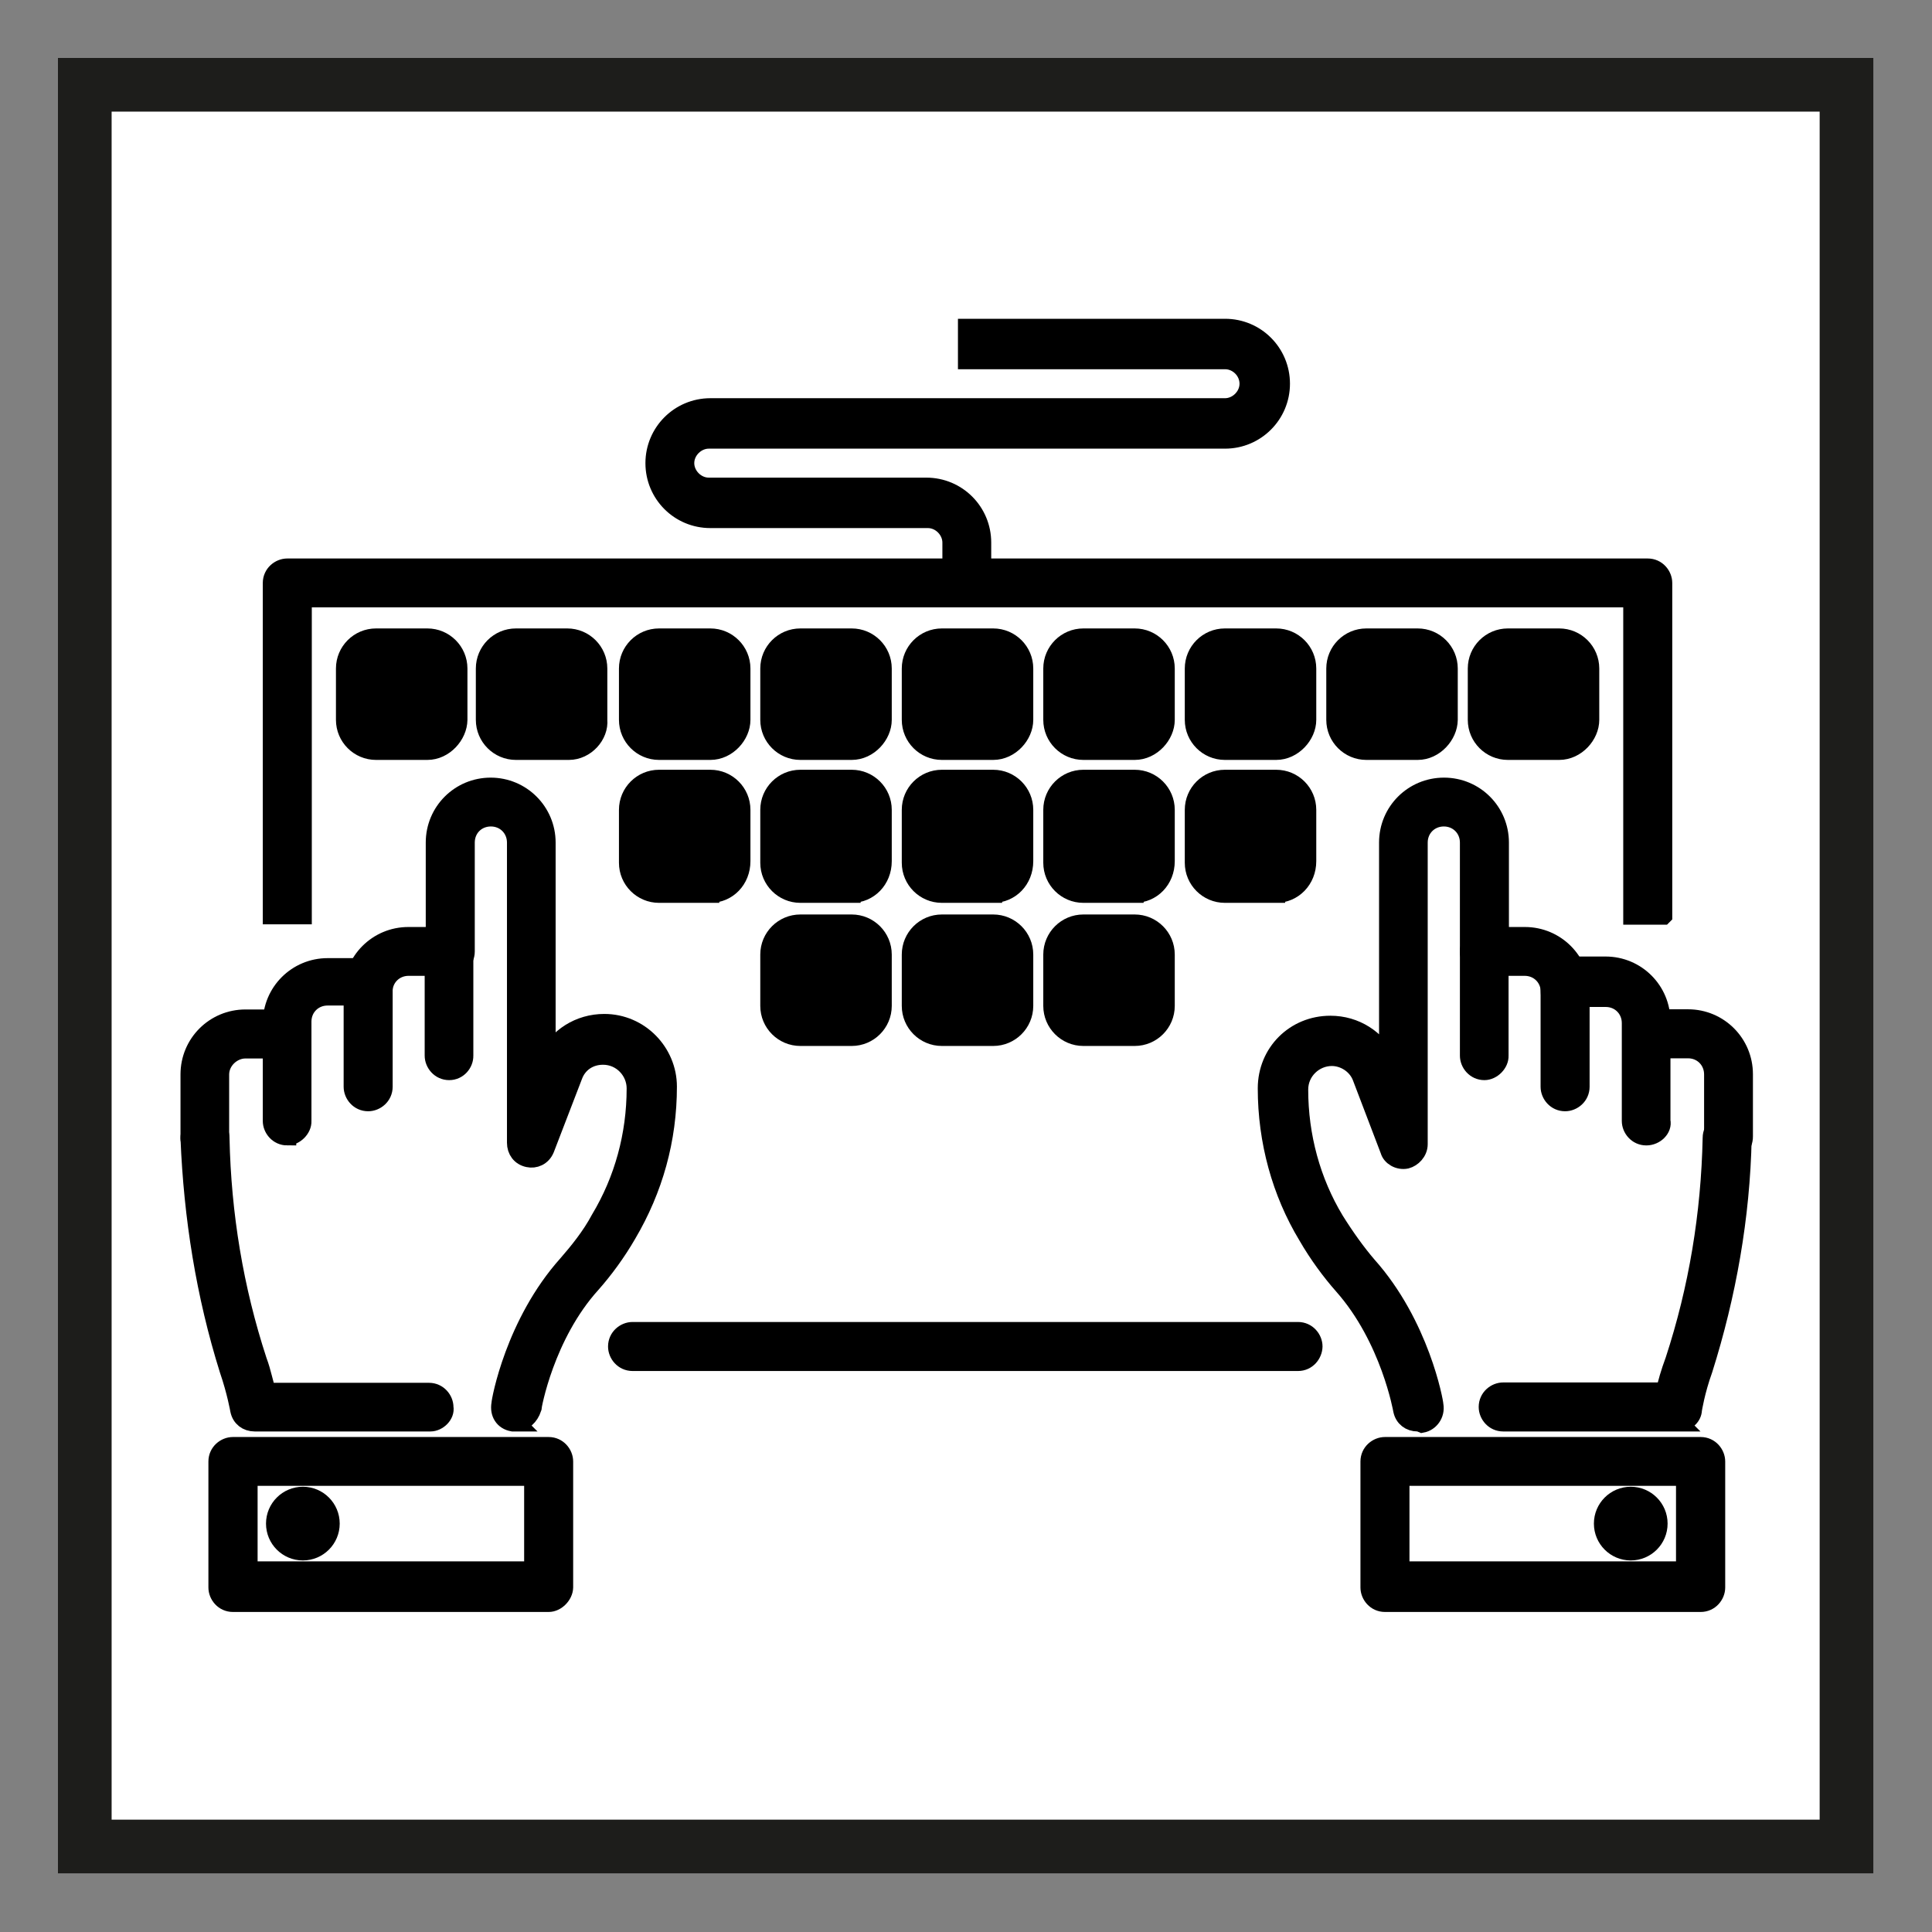 <?xml version="1.0" encoding="UTF-8" standalone="no"?><!DOCTYPE svg PUBLIC "-//W3C//DTD SVG 1.1//EN" "http://www.w3.org/Graphics/SVG/1.1/DTD/svg11.dtd"><svg width="100%" height="100%" viewBox="0 0 4500 4500" version="1.1" xmlns="http://www.w3.org/2000/svg" xmlns:xlink="http://www.w3.org/1999/xlink" xml:space="preserve" xmlns:serif="http://www.serif.com/" style="fill-rule:evenodd;clip-rule:evenodd;stroke-miterlimit:10;"><rect x="0" y="0" width="4500" height="4500" fill="#808080" stroke="none"/><rect x="197.5" y="197.5" width="4103.33" height="4103.33" style="fill:#fff;stroke:#1d1d1b;stroke-width:125px;"/><g><g><path d="M995.417,1749.17l-119.584,-0c-40,-0 -72.5,-32.5 -72.5,-72.5l0,-119.584c0,-40 32.5,-72.5 72.5,-72.5l119.584,0c40,0 72.5,32.5 72.5,72.5l-0,119.584c-0.417,35.833 -32.917,72.5 -72.5,72.5Zm-0,-76.25l-0,36.25l-0,-36.25Z" style="fill-rule:nonzero;stroke:#000;stroke-width:41.67px;"/></g><g><path d="M1325,1749.17l-123.333,-0c-40,-0 -72.5,-32.5 -72.5,-72.5l-0,-119.584c-0,-40 32.5,-72.5 72.5,-72.5l119.583,0c40,0 72.5,32.5 72.5,72.5l-0,119.584c3.333,35.833 -29.167,72.5 -68.75,72.5Zm0,-76.25l0,36.25l0,-36.25Z" style="fill-rule:nonzero;stroke:#000;stroke-width:41.67px;"/></g><g><path d="M1654.58,1749.17l-119.583,-0c-40,-0 -72.5,-32.5 -72.5,-72.5l0,-119.584c0,-40 32.5,-72.5 72.5,-72.5l119.583,0c40,0 72.5,32.5 72.5,72.5l0,119.584c0,35.833 -32.5,72.5 -72.5,72.5Zm0,-76.25l0,36.25l0,-36.25Z" style="fill-rule:nonzero;stroke:#000;stroke-width:41.67px;"/></g><g><path d="M1983.75,1749.17l-119.583,-0c-40,-0 -72.5,-32.5 -72.5,-72.5l-0,-119.584c-0,-40 32.5,-72.5 72.5,-72.5l119.583,0c40,0 72.5,32.5 72.5,72.5l0,119.584c0,35.833 -32.5,72.5 -72.5,72.5Zm0,-76.25l0,36.25l0,-36.25Z" style="fill-rule:nonzero;stroke:#000;stroke-width:41.67px;"/></g><g><path d="M2313.33,1749.17l-119.583,-0c-40,-0 -72.5,-32.5 -72.5,-72.5l0,-119.584c0,-40 32.5,-72.5 72.5,-72.5l119.583,0c40,0 72.5,32.5 72.5,72.5l0,119.584c0,35.833 -32.5,72.5 -72.5,72.5Zm0,-76.25l0,36.25l0,-36.25Z" style="fill-rule:nonzero;stroke:#000;stroke-width:41.67px;"/></g><g><path d="M2642.92,1749.17l-119.584,-0c-40,-0 -72.5,-32.5 -72.5,-72.5l0,-119.584c0,-40 32.5,-72.5 72.5,-72.5l119.584,0c40,0 72.5,32.5 72.5,72.5l-0,119.584c-0,35.833 -32.5,72.5 -72.5,72.5Zm-0,-76.25l-0,36.25l-0,-36.25Z" style="fill-rule:nonzero;stroke:#000;stroke-width:41.67px;"/></g><g><path d="M2972.5,1749.17l-119.583,-0c-40,-0 -72.5,-32.5 -72.5,-72.5l-0,-119.584c-0,-40 32.5,-72.5 72.5,-72.5l119.583,0c40,0 72.5,32.5 72.5,72.5l0,119.584c0,35.833 -32.917,72.5 -72.5,72.5Zm0,-76.25l0,36.25l0,-36.25Z" style="fill-rule:nonzero;stroke:#000;stroke-width:41.67px;"/></g><g><path d="M1654.58,2082.08l-119.583,0c-40,0 -72.5,-32.5 -72.5,-72.5l0,-123.333c0,-40 32.5,-72.5 72.5,-72.5l119.583,0c40,0 72.5,32.5 72.5,72.5l0,119.583c0,43.75 -32.5,76.25 -72.5,76.25Zm0,-75.833l0,36.25l0,-36.25Z" style="fill-rule:nonzero;stroke:#000;stroke-width:41.67px;"/></g><g><path d="M1983.75,2082.08l-119.583,0c-40,0 -72.5,-32.5 -72.5,-72.5l-0,-123.333c-0,-40 32.5,-72.5 72.5,-72.5l119.583,0c40,0 72.5,32.5 72.5,72.5l0,119.583c0,43.75 -32.5,76.25 -72.5,76.25Zm0,-75.833l0,36.25l0,-36.25Z" style="fill-rule:nonzero;stroke:#000;stroke-width:41.67px;"/></g><g><path d="M2313.33,2082.08l-119.583,0c-40,0 -72.5,-32.5 -72.5,-72.5l0,-123.333c0,-40 32.5,-72.5 72.5,-72.5l119.583,0c40,0 72.5,32.5 72.5,72.5l0,119.583c0,43.75 -32.5,76.25 -72.5,76.25Zm0,-75.833l0,36.25l0,-36.25Z" style="fill-rule:nonzero;stroke:#000;stroke-width:41.67px;"/></g><g><path d="M2642.92,2082.08l-119.584,0c-40,0 -72.5,-32.5 -72.5,-72.5l0,-123.333c0,-40 32.5,-72.5 72.5,-72.5l119.584,0c40,0 72.5,32.5 72.5,72.5l-0,119.583c-0,43.75 -32.5,76.25 -72.5,76.25Zm-0,-75.833l-0,36.25l-0,-36.25Z" style="fill-rule:nonzero;stroke:#000;stroke-width:41.67px;"/></g><g><path d="M1983.75,2415.42l-119.583,-0c-40,-0 -72.5,-32.5 -72.5,-72.5l-0,-119.584c-0,-40 32.5,-72.5 72.5,-72.5l119.583,0c40,0 72.5,32.5 72.5,72.5l0,119.584c0,40 -32.5,72.5 -72.5,72.5Zm0,-72.5l0,36.25l0,-36.25Z" style="fill-rule:nonzero;stroke:#000;stroke-width:41.67px;"/></g><g><path d="M2313.33,2415.42l-119.583,-0c-40,-0 -72.5,-32.5 -72.5,-72.5l0,-119.584c0,-40 32.5,-72.5 72.5,-72.5l119.583,0c40,0 72.5,32.5 72.5,72.5l0,119.584c0,40 -32.5,72.5 -72.5,72.5Zm0,-72.5l0,36.25l0,-36.25Z" style="fill-rule:nonzero;stroke:#000;stroke-width:41.67px;"/></g><g><path d="M2642.92,2415.42l-119.584,-0c-40,-0 -72.5,-32.5 -72.5,-72.5l0,-119.584c0,-40 32.5,-72.5 72.5,-72.5l119.584,0c40,0 72.5,32.5 72.5,72.5l-0,119.584c-0,40 -32.5,72.5 -72.5,72.5Zm-0,-72.5l-0,36.25l-0,-36.25Z" style="fill-rule:nonzero;stroke:#000;stroke-width:41.67px;"/></g><g><path d="M2972.5,2082.08l-119.583,0c-40,0 -72.5,-32.5 -72.5,-72.5l-0,-123.333c-0,-40 32.5,-72.5 72.5,-72.5l119.583,0c40,0 72.5,32.5 72.5,72.5l0,119.583c0,43.75 -32.917,76.25 -72.5,76.25Zm0,-75.833l0,36.25l0,-36.25Z" style="fill-rule:nonzero;stroke:#000;stroke-width:41.67px;"/></g><g><path d="M3302.08,1749.17l-119.583,-0c-40,-0 -72.5,-32.5 -72.5,-72.5l0,-119.584c0,-40 32.5,-72.5 72.5,-72.5l119.583,0c40,0 72.5,32.5 72.5,72.5l0,119.584c-0.416,35.833 -32.916,72.5 -72.5,72.5Zm0,-76.25l0,36.25l0,-36.25Z" style="fill-rule:nonzero;stroke:#000;stroke-width:41.67px;"/></g><g><path d="M3631.67,1749.17l-119.584,-0c-40,-0 -72.5,-32.5 -72.5,-72.5l0,-119.584c0,-40 32.5,-72.5 72.5,-72.5l119.584,0c40,0 72.5,32.5 72.5,72.5l-0,119.584c-0,35.833 -32.5,72.5 -72.5,72.5Zm-0,-76.25l-0,36.25l-0,-36.25Z" style="fill-rule:nonzero;stroke:#000;stroke-width:41.67px;"/></g><g><g><g><path d="M3457.5,2495c-21.667,0 -36.25,-18.333 -36.25,-36.25l0,-242.5c0,-21.667 18.333,-36.25 36.25,-36.25l94.167,-0c72.5,-0 130.416,58.333 130.416,130.417c0,21.666 -18.333,36.25 -36.25,36.25c-21.666,-0 -36.25,-18.334 -36.25,-36.25c0,-32.5 -25,-58.334 -58.333,-58.334l-58.333,0l-0,206.667c0.833,17.917 -17.084,36.25 -35.417,36.25Z" style="fill-rule:nonzero;stroke:#000;stroke-width:41.67px;"/></g><g><path d="M3910.42,3313.33l-409.167,0c-21.667,0 -36.25,-18.333 -36.25,-36.25c0,-21.666 18.333,-36.25 36.25,-36.25l376.667,0c3.75,-18.333 10.833,-43.333 21.666,-72.5c54.584,-166.666 83.334,-340 87.084,-517.916c-0,-21.667 18.333,-36.25 36.25,-36.25c21.666,-0 36.25,18.333 36.25,36.25c-3.75,184.583 -36.25,365.833 -90.834,539.166c-18.333,50.834 -25,94.167 -25,94.167c-0.416,15.417 -14.583,29.583 -32.916,29.583Z" style="fill-rule:nonzero;stroke:#000;stroke-width:41.67px;"/></g><g><path d="M3302.08,3313.33c-18.333,0 -32.5,-10.833 -36.25,-28.75c0,0 -28.75,-166.666 -137.916,-290c-28.75,-32.5 -58.334,-72.5 -83.334,-115.833c-61.25,-101.25 -94.166,-220.833 -94.166,-343.75c-0,-83.333 65,-148.333 148.333,-148.333c58.333,-0 108.333,32.5 134.167,83.333l-0,-507.5c-0,-72.5 58.333,-130.417 130.416,-130.417c72.5,0 130.417,58.334 130.417,130.417l0,253.75c0,21.667 -18.333,36.25 -36.25,36.25c-21.667,0 -36.25,-18.333 -36.25,-36.25l-0,-253.75c-0,-32.5 -25,-58.333 -58.333,-58.333c-32.5,-0 -58.334,25 -58.334,58.333l0,702.5c0,18.333 -14.583,32.5 -28.75,36.25c-18.333,3.75 -36.25,-7.5 -40,-21.667l-65,-170.416c-10.833,-28.75 -40,-47.084 -68.75,-47.084c-40,0 -75.833,32.5 -75.833,75.834c-0,108.333 28.75,213.75 83.333,304.166c25,40 50.834,75.834 75.834,105c123.333,137.917 155.833,318.75 155.833,325.834c3.75,21.666 -10.833,40 -28.75,43.333c-6.667,-2.917 -10.417,-2.917 -10.417,-2.917Z" style="fill-rule:nonzero;stroke:#000;stroke-width:41.67px;"/></g><g><path d="M3834.58,2647.08c-21.666,0 -36.25,-18.333 -36.25,-36.25l0,-227.916c0,-32.5 -25,-58.334 -58.333,-58.334l-58.333,0l-0,206.667c-0,21.667 -18.334,36.25 -36.25,36.25c-21.667,0 -36.25,-18.333 -36.25,-36.25l-0,-246.25c-0,-21.667 18.333,-36.25 36.25,-36.25l94.166,-0c72.5,-0 130.417,58.333 130.417,130.417l-0,231.666c4.167,17.917 -14.167,36.25 -35.417,36.25Z" style="fill-rule:nonzero;stroke:#000;stroke-width:41.67px;"/></g><g><path d="M4026.25,2687.08c-21.667,0 -36.25,-18.333 -36.25,-36.25l0,-148.333c0,-32.5 -25,-58.333 -58.333,-58.333l-94.167,-0c-21.667,-0 -36.25,-18.334 -36.25,-36.25c0,-21.667 18.333,-36.25 36.25,-36.25l94.167,-0c72.5,-0 130.416,58.333 130.416,130.416l0,144.584c0.417,22.083 -17.5,40.416 -35.833,40.416Z" style="fill-rule:nonzero;stroke:#000;stroke-width:41.67px;"/></g></g><g><path d="M3961.25,3733.75l-735.417,0c-21.666,0 -36.25,-18.333 -36.25,-36.25l0,-293.333c0,-21.667 18.334,-36.25 36.25,-36.25l735.417,-0c21.667,-0 36.25,18.333 36.25,36.25l0,293.333c0,17.917 -14.583,36.25 -36.25,36.25Zm-699.167,-76.25l662.5,0l0,-217.5l-662.5,0l0,217.5Z" style="fill-rule:nonzero;stroke:#000;stroke-width:41.67px;"/></g><circle cx="3798.33" cy="3548.75" r="65" style="stroke:#000;stroke-width:41.67px;"/></g><g><path d="M3874.17,2132.92l-72.5,-0l-0,-739.167l-3096.25,0l-0,738.333l-72.5,0l-0,-774.166c-0,-21.667 18.333,-36.25 36.25,-36.25l3168.75,-0c21.666,-0 36.25,18.333 36.25,36.25l-0,775Z" style="fill-rule:nonzero;stroke:#000;stroke-width:41.67px;"/></g><g><path d="M3023.33,3172.5l-1550,0c-21.666,0 -36.25,-18.333 -36.25,-36.25c0,-21.667 18.334,-36.25 36.25,-36.25l1550,-0c21.667,-0 36.25,18.333 36.25,36.25c-0.416,17.917 -14.583,36.25 -36.25,36.25Z" style="fill-rule:nonzero;stroke:#000;stroke-width:41.67px;"/></g><g><g><g><path d="M1046.25,2495c-21.667,0 -36.25,-18.333 -36.25,-36.25l0,-206.667l-58.333,0c-32.5,0 -58.334,25 -58.334,58.334c0,21.666 -18.333,36.25 -36.25,36.25c-21.666,-0 -36.25,-18.334 -36.25,-36.25c0,-72.5 58.334,-130.417 130.417,-130.417l94.167,0c21.666,0 36.25,18.333 36.25,36.25l-0,242.5c0.416,17.917 -14.167,36.25 -35.417,36.25Z" style="fill-rule:nonzero;stroke:#000;stroke-width:41.67px;"/></g><g><path d="M1002.5,3313.33l-409.167,0c-18.333,0 -32.5,-10.833 -36.25,-28.75c0,0 -7.5,-43.333 -25,-94.166c-54.583,-174.167 -83.333,-355 -90.833,-539.167c0,-21.667 14.583,-36.25 36.25,-36.25c18.333,0 36.25,14.583 36.25,36.25c3.75,177.5 32.5,351.25 87.083,517.917c10.834,28.75 14.584,54.583 21.667,72.5l376.667,-0c21.666,-0 36.25,18.333 36.25,36.25c3.333,17.5 -15,35.416 -32.917,35.416Z" style="fill-rule:nonzero;stroke:#000;stroke-width:41.67px;"/></g><g><path d="M1201.67,3313.33l-7.5,0c-21.667,-3.75 -32.5,-21.666 -28.75,-43.333c-0,-7.5 32.5,-188.333 155.833,-325.833c25,-28.75 54.583,-65 75.833,-105c54.584,-90.834 83.334,-195.417 83.334,-304.167c-0,-40 -32.5,-75.833 -75.834,-75.833c-32.5,-0 -58.333,18.333 -68.75,47.083l-65.416,170c-7.5,18.333 -25,25 -40,21.667c-18.334,-3.75 -28.75,-18.334 -28.75,-36.25l-0,-699.167c-0,-32.5 -25,-58.333 -58.334,-58.333c-32.916,-0 -58.333,25 -58.333,58.333l0,253.75c0,21.667 -18.333,36.25 -36.25,36.25c-21.667,0 -36.25,-18.333 -36.25,-36.25l0,-253.75c0,-72.5 58.333,-130.417 130.417,-130.417c72.083,0 130.416,58.334 130.416,130.417l0,503.333c25,-50.833 75.834,-83.333 134.167,-83.333c83.333,0 148.333,68.75 148.333,148.333c0,123.334 -32.5,239.167 -94.166,343.75c-25,43.334 -54.584,83.334 -83.334,115.834c-108.333,119.583 -137.916,286.25 -137.916,290c-6.25,18.75 -20.834,32.916 -38.75,32.916Z" style="fill-rule:nonzero;stroke:#000;stroke-width:41.67px;"/></g><g><path d="M669.167,2647.08c-21.667,0 -36.25,-18.333 -36.25,-36.25l-0,-227.916c-0,-72.5 58.333,-130.417 130.416,-130.417l94.167,0c21.667,0 36.25,18.333 36.25,36.25l0,242.5c0,21.667 -18.333,36.25 -36.25,36.25c-21.667,0 -36.25,-18.333 -36.25,-36.25l0,-210l-58.333,0c-32.5,0 -58.334,25 -58.334,58.333l0,231.667c0.834,17.5 -17.083,35.833 -35.416,35.833Z" style="fill-rule:nonzero;stroke:#000;stroke-width:41.67px;"/></g><g><path d="M477.5,2687.08c-21.667,0 -36.25,-18.333 -36.25,-36.25l0,-148.333c0,-72.5 58.333,-130.417 130.417,-130.417l93.75,0c21.666,0 36.25,18.334 36.25,36.25c-0,21.667 -18.334,36.25 -36.25,36.25l-94.167,0c-28.75,0 -58.333,25 -58.333,58.334l-0,144.583c0.833,21.25 -13.334,39.583 -35.417,39.583Z" style="fill-rule:nonzero;stroke:#000;stroke-width:41.67px;"/></g></g><g><path d="M1277.92,3733.75l-735.417,0c-21.667,0 -36.25,-18.333 -36.25,-36.25l0,-293.333c0,-21.667 18.333,-36.25 36.25,-36.25l735.417,-0c21.666,-0 36.25,18.333 36.25,36.25l-0,293.333c-0.417,17.917 -17.917,36.25 -36.25,36.25Zm-698.75,-76.25l662.5,0l-0,-217.5l-662.5,0l-0,217.5Z" style="fill-rule:nonzero;stroke:#000;stroke-width:41.67px;"/></g><circle cx="705.417" cy="3548.75" r="65" style="stroke:#000;stroke-width:41.67px;"/></g><g><path d="M2288.33,1357.92l-72.5,-0l0,-94.167c0,-28.75 -25,-54.583 -54.583,-54.583l-506.667,-0c-72.5,-0 -130.416,-58.334 -130.416,-130.417c-0,-72.083 58.333,-130.417 130.416,-130.417l1198.75,0c28.75,0 54.584,-25 54.584,-54.583c-0,-29.583 -25,-54.583 -54.584,-54.583l-601.25,-0l0,-75.834l601.25,0c72.5,0 130.417,58.334 130.417,130.417c0,72.083 -58.333,130.417 -130.417,130.417l-1202.5,-0c-28.75,-0 -54.583,25 -54.583,54.583c0,28.75 25,54.583 54.583,54.583l506.667,0c72.5,0 130.417,58.334 130.417,130.417l-0,94.167l0.416,-0Z" style="fill-rule:nonzero;stroke:#000;stroke-width:41.67px;"/></g></g></svg>